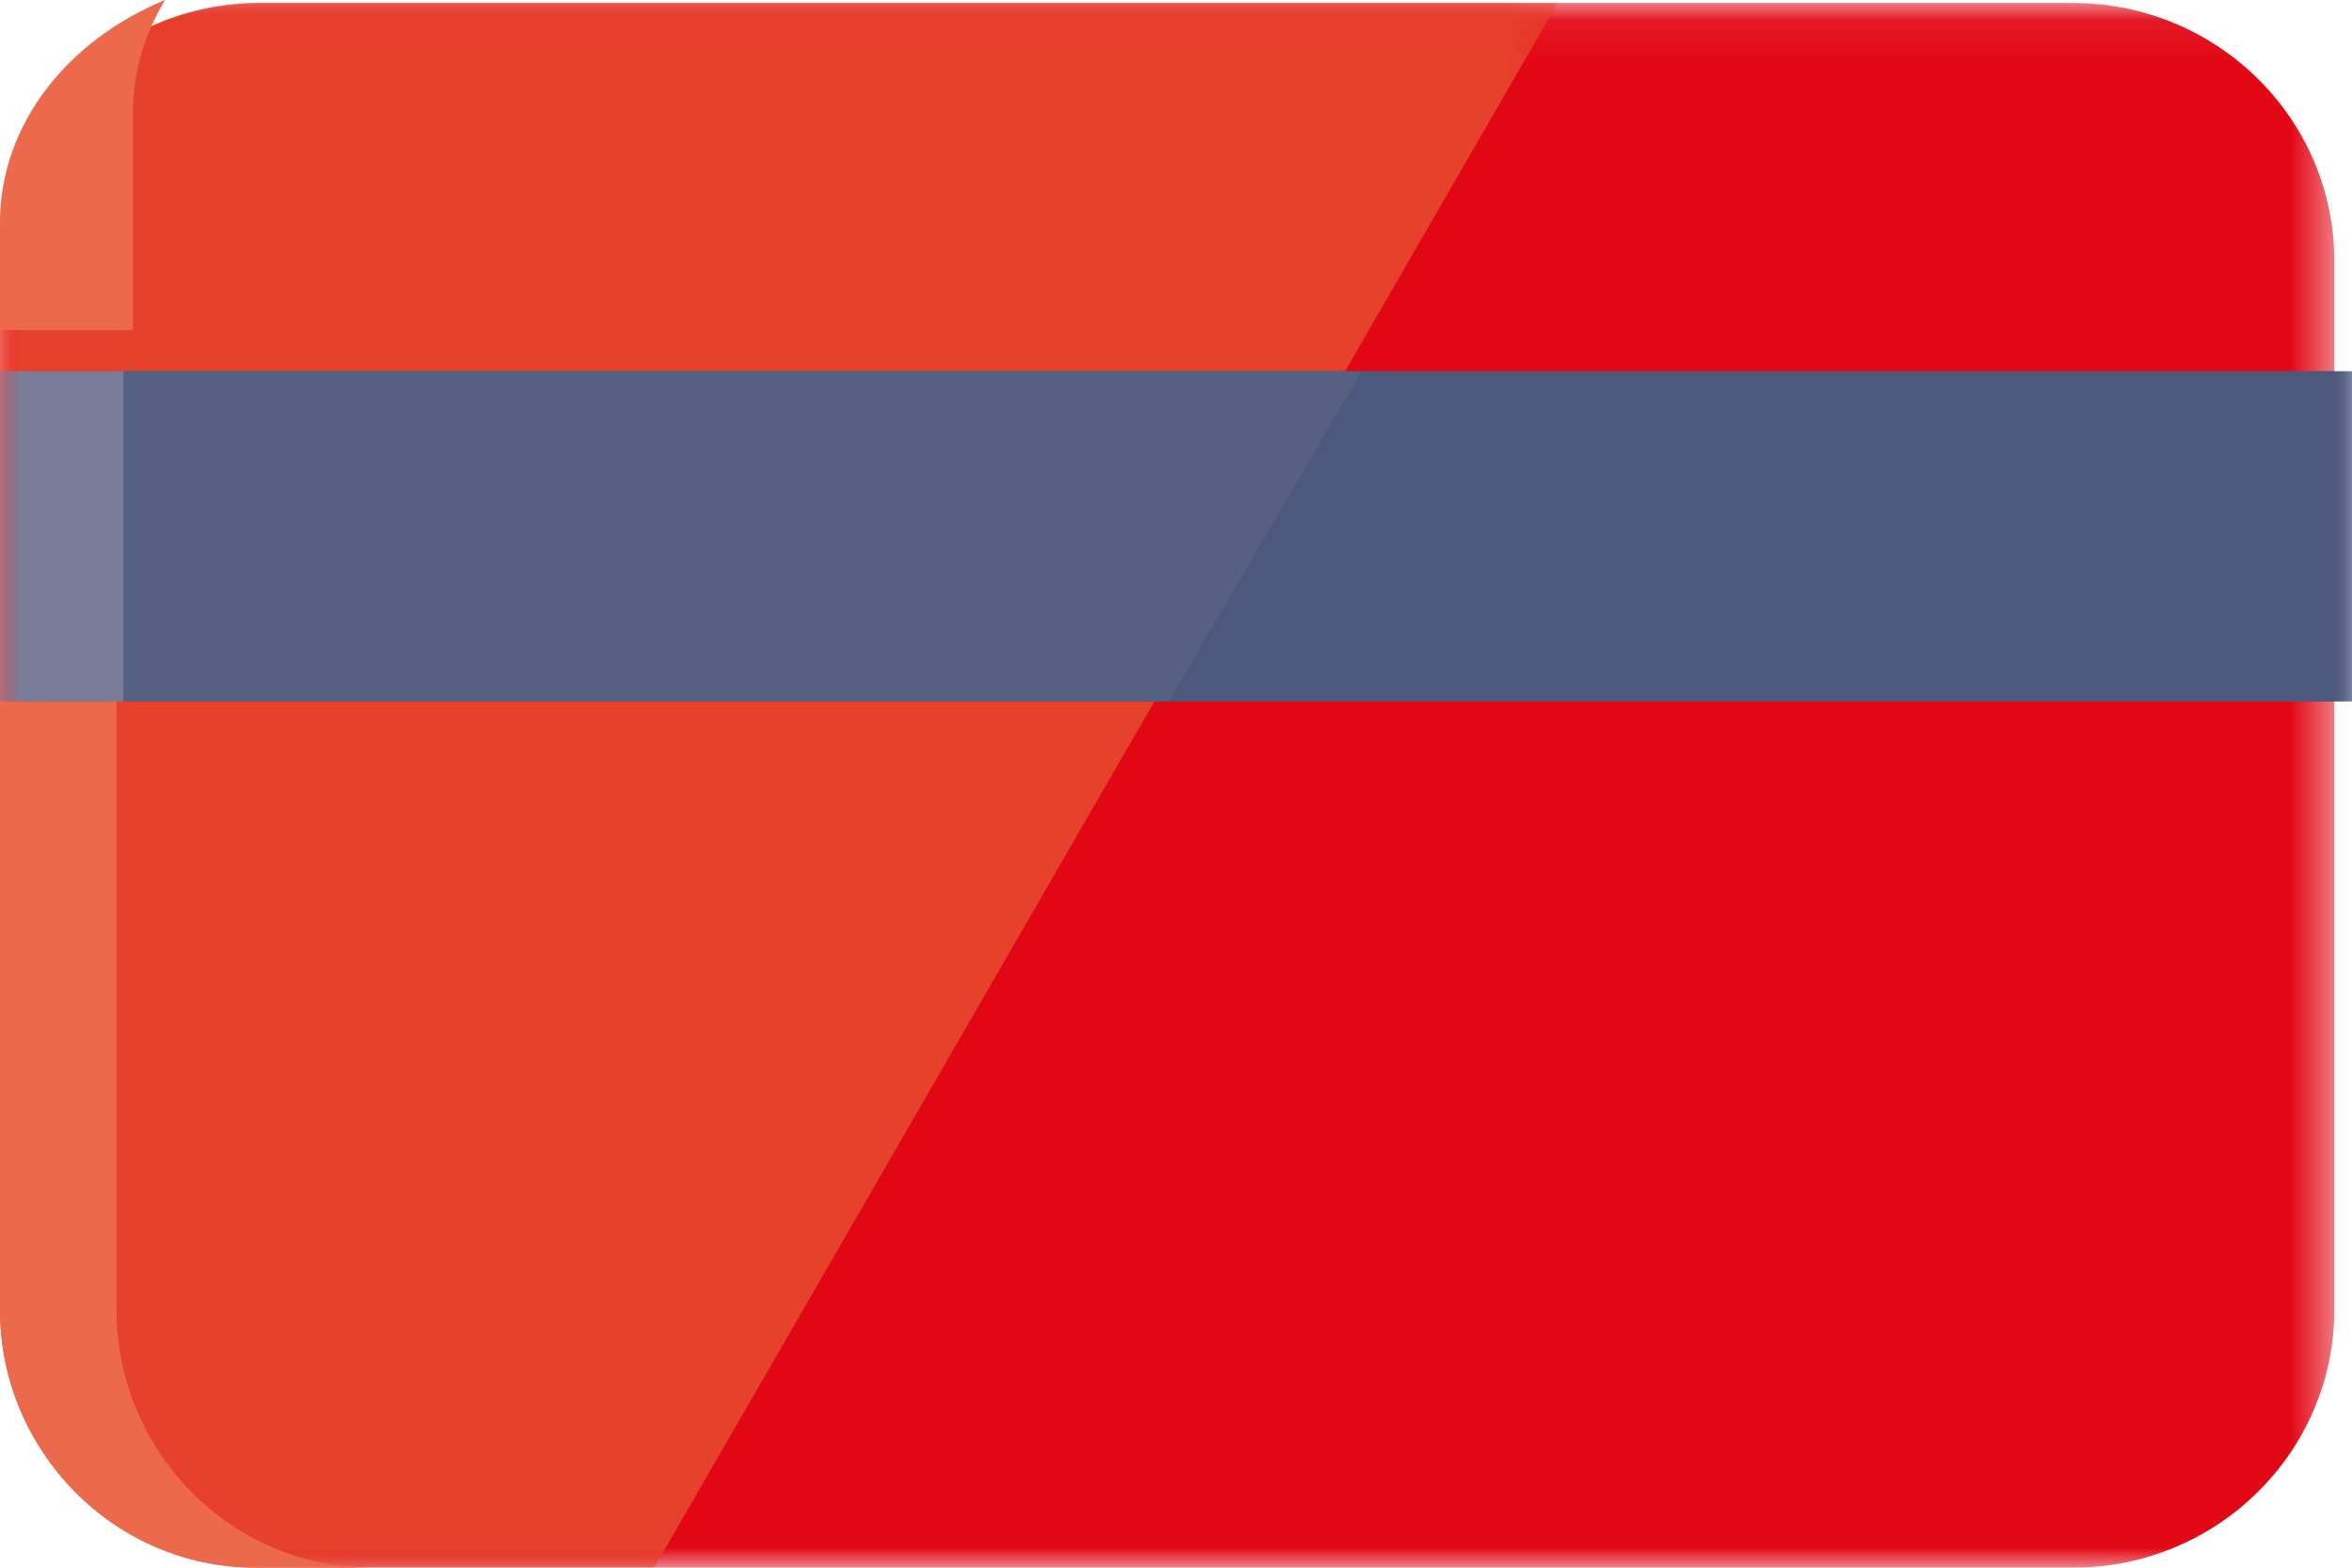 <?xml version="1.0" encoding="UTF-8"?>
<svg width="57px" height="38px" viewBox="0 0 57 38" version="1.1" xmlns="http://www.w3.org/2000/svg" xmlns:xlink="http://www.w3.org/1999/xlink">
    <!-- Generator: Sketch 49.2 (51160) - http://www.bohemiancoding.com/sketch -->
    <title>Credit_card</title>
    <desc>Created with Sketch.</desc>
    <defs>
        <polygon id="path-1" points="0 0.073 56.571 0.073 56.571 38 0 38"></polygon>
        <polygon id="path-3" points="0 0.072 37.751 0.072 37.751 37.999 0 37.999"></polygon>
        <polygon id="path-5" points="0 38 57 38 57 0 0 0"></polygon>
    </defs>
    <g id="Page-1" stroke="none" stroke-width="1" fill="none" fill-rule="evenodd">
        <g id="Precalificación_individual" transform="translate(-617, -1545)">
            <g id="domicilio-copy-2" transform="translate(99, 1437)">
                <g id="Group-5" transform="translate(518, 108)">
                    <g id="Credit_card">
                        <g id="Group-3">
                            <mask id="mask-2" fill="white">
                                <use xlink:href="#path-1"></use>
                            </mask>
                            <g id="Clip-2"></g>
                            <path d="M50.24,38 L6.332,38 C2.841,38 0,35.195 0,31.746 L0,6.325 C0,2.877 2.841,0.073 6.332,0.073 L50.24,0.073 C53.731,0.073 56.572,2.877 56.572,6.325 L56.572,31.746 C56.572,35.195 53.731,38 50.24,38" id="Fill-1" fill="#E20714" mask="url(#mask-2)"></path>
                        </g>
                        <g id="Group-6">
                            <mask id="mask-4" fill="white">
                                <use xlink:href="#path-3"></use>
                            </mask>
                            <g id="Clip-5"></g>
                            <path d="M6.254,0.072 C2.805,0.072 0,2.877 0,6.325 L0,31.747 C0,35.194 2.805,37.999 6.254,37.999 L15.854,37.999 L37.751,0.072 L6.254,0.072 Z" id="Fill-4" fill="#E7412C" mask="url(#mask-4)"></path>
                        </g>
                        <path d="M3.222,2.723 C3.222,1.743 3.506,0.819 4,0 C1.638,0.97 0,3.019 0,5.394 L0,8 L3.222,8 L3.222,2.723 Z" id="Fill-7" fill="#EC694B"></path>
                        <path d="M0,17 L0,31.728 C0,35.186 2.771,38 6.178,38 L9,38 C5.593,38 2.822,35.186 2.822,31.728 L2.822,17 L0,17 Z" id="Fill-9" fill="#EC694B"></path>
                        <mask id="mask-6" fill="white">
                            <use xlink:href="#path-5"></use>
                        </mask>
                        <g id="Clip-12"></g>
                        <polygon id="Fill-11" fill="#4D597C" mask="url(#mask-6)" points="3 17 57 17 57 9 3 9"></polygon>
                        <polygon id="Fill-13" fill="#797D9A" mask="url(#mask-6)" points="0 17 3 17 3 9 0 9"></polygon>
                        <polygon id="Fill-14" fill="#4D597C" mask="url(#mask-6)" points="3 17 57 17 57 9 3 9"></polygon>
                        <polygon id="Fill-15" fill="#556082" mask="url(#mask-6)" points="33 9 3 9 3 17 28.325 17"></polygon>
                    </g>
                </g>
            </g>
        </g>
    </g>
</svg>